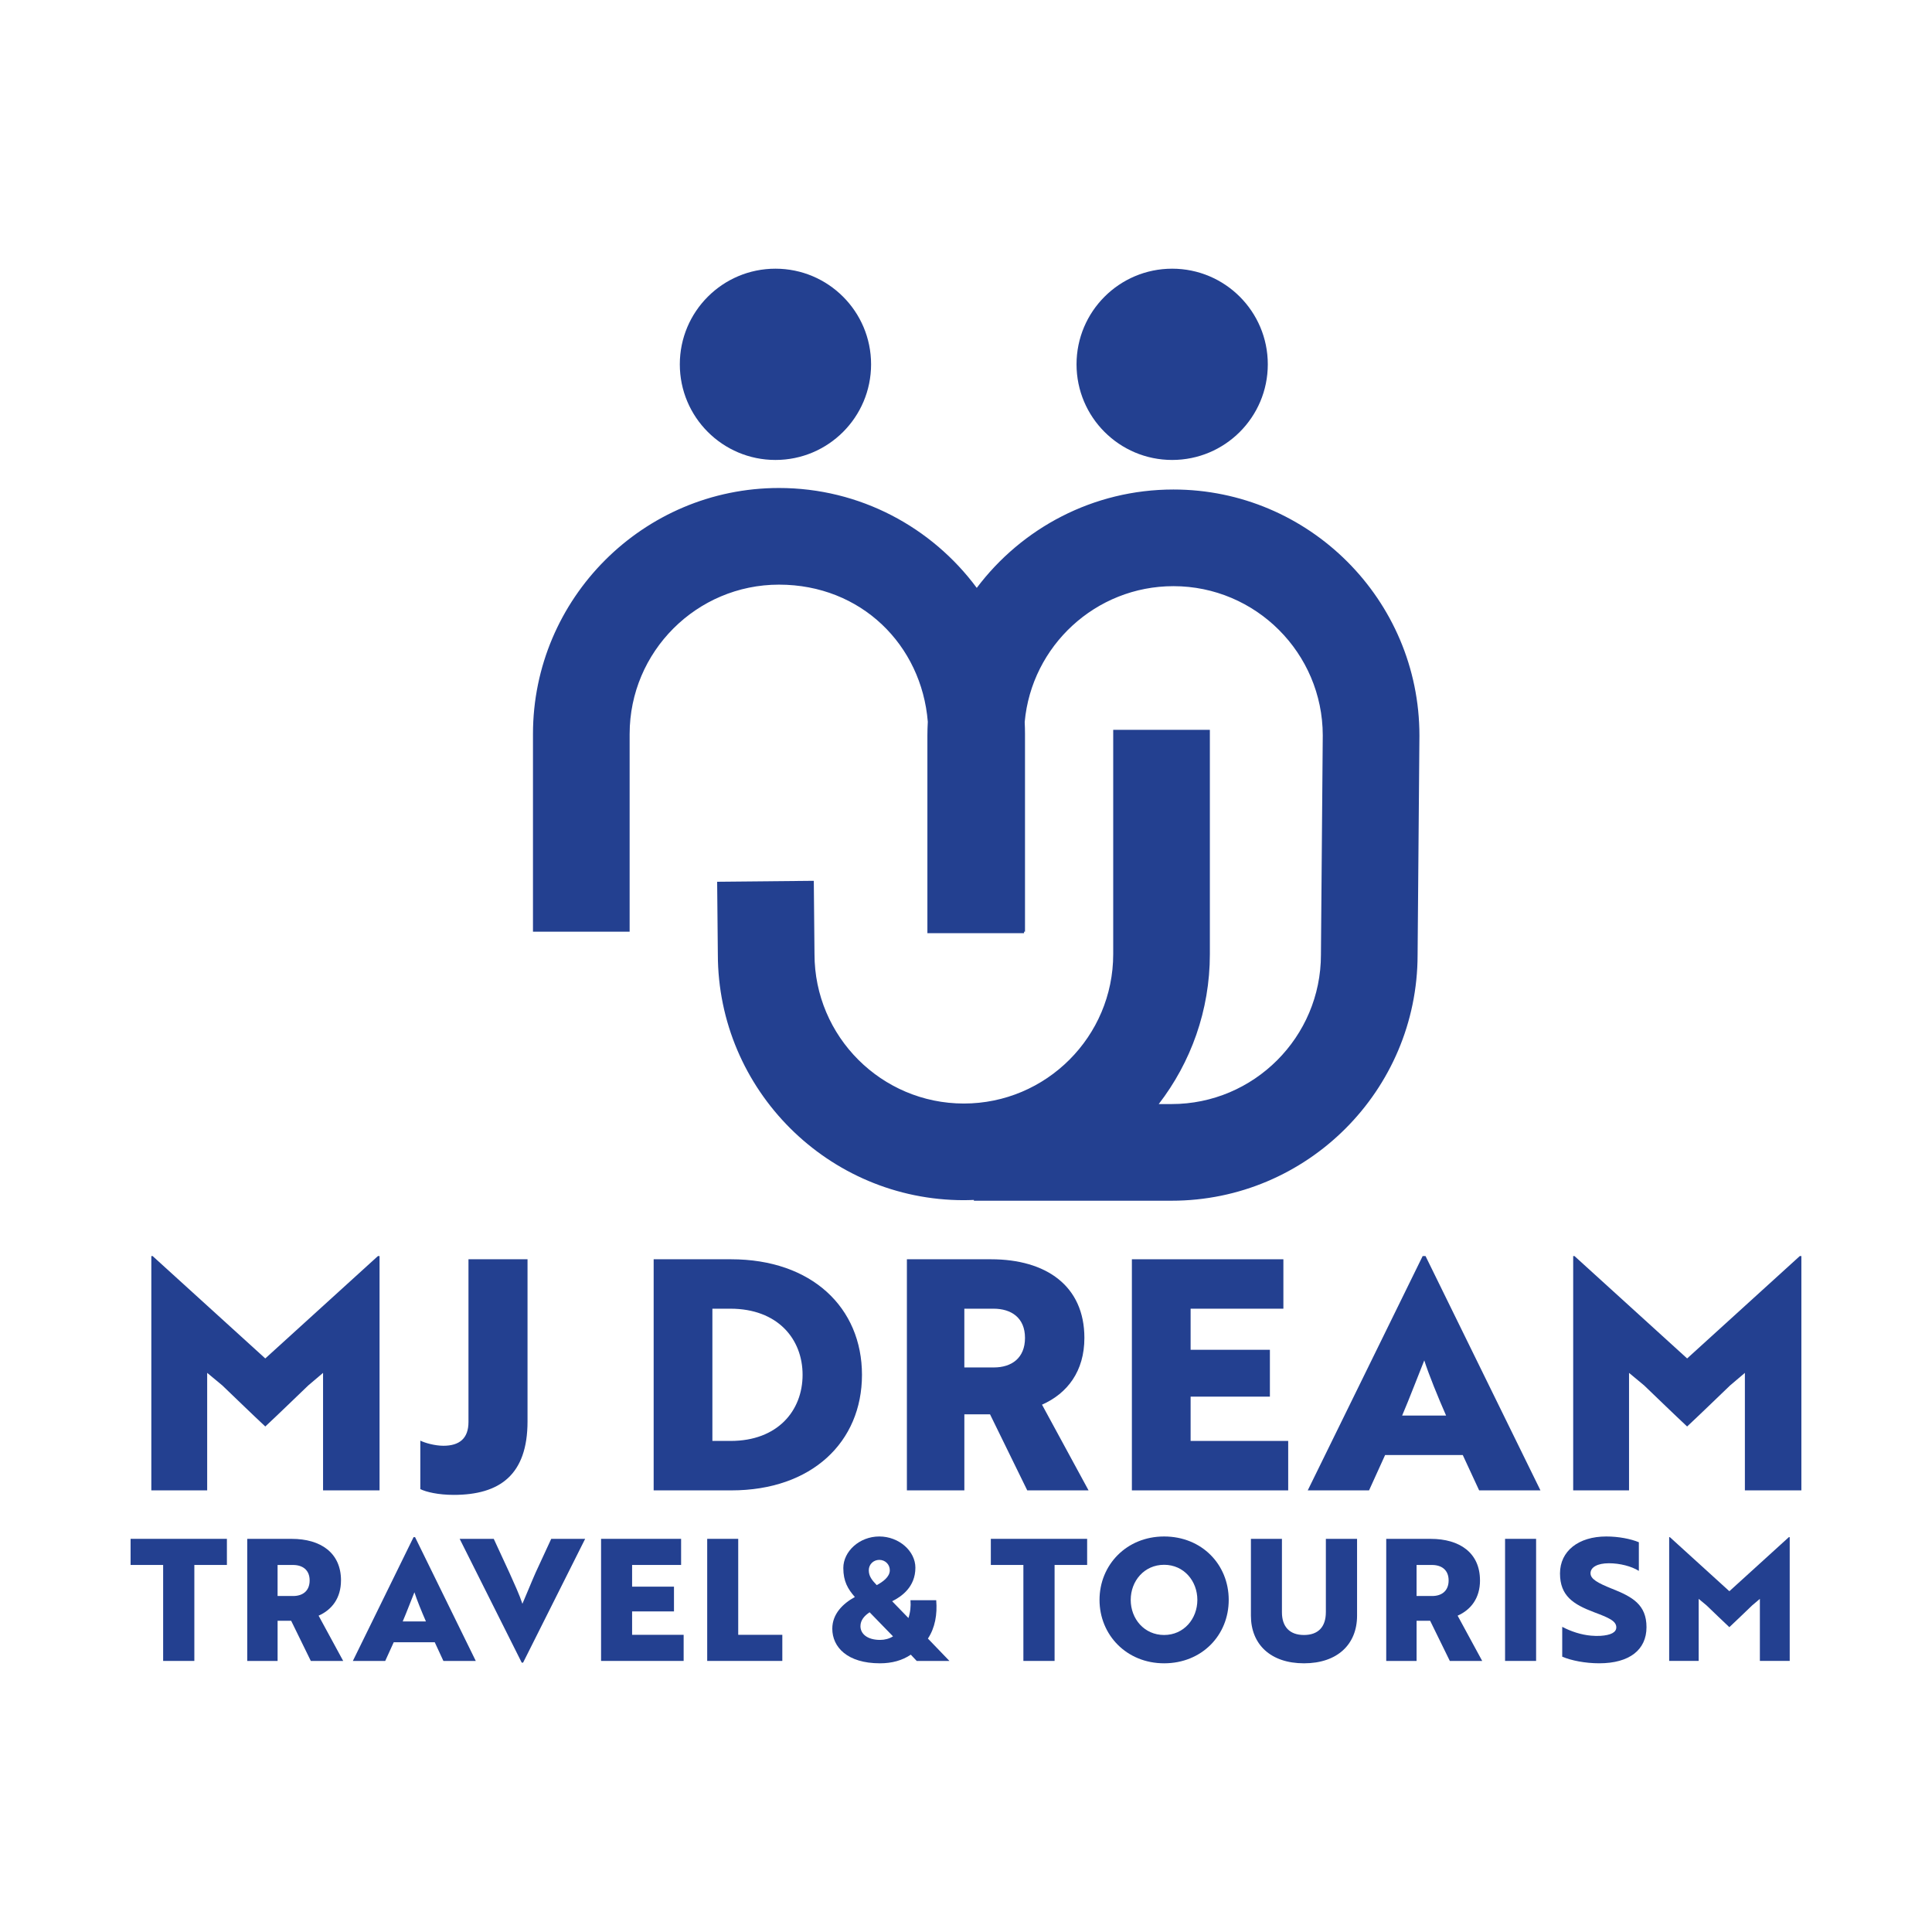 <?xml version="1.0" encoding="UTF-8"?>
<svg id="Layer_1" xmlns="http://www.w3.org/2000/svg" viewBox="0 0 1080 1080">
  <defs>
    <style>
      .cls-1 {
        fill: #234090;
      }
    </style>
  </defs>
  <path class="cls-1" d="M115.83,767.45l8.43,7c8.07,7.72,15.97,15.43,24.04,22.97,8.07-7.54,15.97-15.25,24.04-22.97l8.25-7v65.67h31.58v-130.98h-.9l-62.98,57.24-62.98-57.24h-.72v130.98h31.22v-65.67Z"/>
  <path class="cls-1" d="M294.89,794.55v-90.61h-33.01v90.97c0,9.15-5.02,13.28-14,13.28-4.85,0-10.41-1.61-12.92-2.87v27.1c3.23,1.61,10.05,3.23,18.66,3.23,25.66,0,41.27-11.12,41.27-41.09Z"/>
  <path class="cls-1" d="M408.64,703.94h-43.24v129.19h43.42c45.04,0,73.03-27.09,73.03-64.59s-27.99-64.6-73.21-64.6ZM408.46,805.49h-10.23v-73.92h10.05c26.38,0,40.37,16.86,40.37,36.96s-14,36.96-40.19,36.96Z"/>
  <path class="cls-1" d="M606.18,747.9c0-29.07-21.35-43.96-52.21-43.96h-47.01v129.19h32.12v-42.52h14.35l20.81,42.52h34.27l-26.02-47.91c14.18-6.28,23.69-18.66,23.69-37.32ZM555.58,764.4h-16.51v-32.83h16.33c9.87,0,17.58,5.02,17.58,16.33s-7.54,16.51-17.4,16.51Z"/>
  <polygon class="cls-1" points="717.42 731.57 717.42 703.94 632.73 703.94 632.73 833.13 720.11 833.13 720.11 805.49 665.56 805.49 665.56 780.73 709.88 780.73 709.88 754.54 665.56 754.54 665.56 731.57 717.42 731.57"/>
  <path class="cls-1" d="M795.28,702.14l-64.24,130.98h34.27l8.97-19.74h43.42l9.15,19.74h34.27l-64.24-130.98h-1.61ZM783.8,791.32c3.59-8.25,10.59-26.56,12.38-30.86,2.51,7.9,7.71,20.64,12.2,30.86h-24.58Z"/>
  <path class="cls-1" d="M1006.1,702.14l-62.98,57.24-62.98-57.24h-.72v130.98h31.22v-65.67l8.43,7c8.07,7.72,15.97,15.43,24.04,22.97,8.07-7.54,15.97-15.25,24.04-22.97l8.25-7v65.67h31.58v-130.98h-.9Z"/>
  <polygon class="cls-1" points="73 874.82 91.2 874.82 91.2 928.47 108.64 928.47 108.64 874.82 126.84 874.82 126.84 860.22 73 860.22 73 874.82"/>
  <path class="cls-1" d="M190.62,883.45c0-15.36-11.28-23.22-27.58-23.22h-24.83v68.25h16.97v-22.46h7.58l10.99,22.46h18.1l-13.75-25.31c7.49-3.32,12.51-9.86,12.51-19.72ZM163.89,892.17h-8.72v-17.34h8.63c5.21,0,9.29,2.65,9.29,8.63s-3.98,8.72-9.2,8.72Z"/>
  <path class="cls-1" d="M231.18,859.28l-33.93,69.19h18.1l4.74-10.43h22.94l4.83,10.43h18.1l-33.93-69.19h-.85ZM225.12,906.39c1.9-4.36,5.59-14.03,6.54-16.3,1.33,4.17,4.08,10.9,6.44,16.3h-12.99Z"/>
  <path class="cls-1" d="M299.42,879.09c-2.08,4.64-6.35,15.17-7.39,17.44-1.61-4.93-4.45-11.09-7.3-17.44l-8.72-18.86h-19.05l34.69,69.19h.76l34.69-69.19h-18.96l-8.72,18.86Z"/>
  <polygon class="cls-1" points="353.35 900.79 376.76 900.79 376.76 886.95 353.35 886.95 353.35 874.82 380.74 874.82 380.74 860.22 336 860.22 336 928.47 382.16 928.47 382.16 913.87 353.35 913.87 353.35 900.79"/>
  <polygon class="cls-1" points="412.67 860.22 395.33 860.22 395.33 928.47 437.32 928.47 437.32 913.87 412.67 913.87 412.67 860.22"/>
  <path class="cls-1" d="M523.37,894.54h-14.41c.28,3.32-.09,6.82-1.14,9.95l-9.1-9.38c5.12-2.56,12.99-7.87,12.99-18.77,0-9.2-9.1-17.44-20.19-17.44s-20.1,8.34-20.1,17.63c0,7.49,2.56,11.75,6.45,16.21-6.73,3.7-12.61,9.48-12.61,17.72,0,10.24,8.34,19.34,26.63,19.34,6.73,0,12.51-1.61,17.25-4.83l3.32,3.51h18.29l-12.04-12.51c3.98-5.97,5.31-13.56,4.64-21.42ZM491.53,871.98c3.32,0,5.88,2.56,5.88,5.78,0,3.79-3.98,6.54-7.3,8.34-2.75-2.84-4.45-5.02-4.45-8.34s2.65-5.78,5.88-5.78ZM492,916.72c-7.2,0-11-3.41-11-7.68,0-3.41,2.27-5.88,5.12-7.77l13.08,13.46c-2.08,1.33-4.64,1.99-7.2,1.99Z"/>
  <polygon class="cls-1" points="553.88 874.82 572.08 874.82 572.08 928.47 589.52 928.47 589.52 874.82 607.72 874.82 607.72 860.22 553.88 860.22 553.88 874.82"/>
  <path class="cls-1" d="M650.75,858.9c-21.04,0-36.11,15.92-36.11,35.45s15.07,35.45,36.11,35.45,36.11-15.64,36.11-35.45-15.07-35.45-36.11-35.45ZM650.75,913.97c-11.09,0-18.67-9.01-18.67-19.62s7.58-19.62,18.67-19.62,18.58,9.1,18.58,19.62-7.49,19.62-18.58,19.62Z"/>
  <path class="cls-1" d="M741.16,901.27c0,8.06-4.17,12.7-12.23,12.7s-12.32-4.65-12.32-12.7v-41.04h-17.34v42.94c0,16.02,10.99,26.63,29.67,26.63s29.67-10.62,29.67-26.63v-42.94h-17.44v41.04Z"/>
  <path class="cls-1" d="M827.32,883.45c0-15.36-11.28-23.22-27.58-23.22h-24.83v68.25h16.97v-22.46h7.58l11,22.46h18.1l-13.74-25.31c7.49-3.32,12.51-9.86,12.51-19.72ZM800.59,892.17h-8.72v-17.34h8.63c5.21,0,9.29,2.65,9.29,8.63s-3.98,8.72-9.19,8.72Z"/>
  <rect class="cls-1" x="841.34" y="860.22" width="17.35" height="68.25"/>
  <path class="cls-1" d="M901.05,888.09c-7.96-3.22-11.94-5.4-11.94-8.63,0-3.41,3.98-5.59,10.24-5.59s12.7,1.71,16.78,4.27v-16.02c-4.55-1.89-11.37-3.22-18.2-3.22-15.54,0-25.88,8.15-25.88,20.66s7.39,17.25,18.86,21.61c8.34,3.13,12.61,4.93,12.61,8.53,0,2.84-3.13,4.36-8.72,4.74-1.71.09-3.51.09-5.4-.1-5.5-.47-11.28-2.37-16.11-4.93v16.68c5.12,2.18,12.89,3.7,20.66,3.7,16.97,0,26.45-7.58,26.45-20.19s-7.87-16.97-19.34-21.52Z"/>
  <path class="cls-1" d="M966.73,889.51l-33.27-30.24h-.38v69.19h16.49v-34.69l4.45,3.7c4.27,4.08,8.44,8.15,12.7,12.13,4.27-3.98,8.44-8.06,12.7-12.13l4.36-3.7v34.69h16.68v-69.19h-.47l-33.27,30.24Z"/>
  <path class="cls-1" d="M351.97,410.31c0-46.04,37.45-83.49,83.49-83.49s79.7,33.81,83.19,76.66c-.14,2.54-.23,5.1-.23,7.68v110.51h54.03v-.85h.53v-110.51c0-2.25-.06-4.48-.17-6.71,3.83-42.51,39.65-75.93,83.13-75.93,46,0,83.43,37.39,83.49,83.38l-1.02,122.41v.23c0,46.04-37.46,83.49-83.49,83.49h-7.18c17.9-23.22,28.58-52.27,28.58-83.79v-125.41h-54.03v125.41c0,46.04-37.45,83.49-83.49,83.49s-83.49-37.45-83.49-83.49l-.39-41.01-54.03.52.39,40.63c.08,75.77,61.74,137.38,137.52,137.38,1.88,0,3.75-.07,5.62-.14v.44h110.51c75.79,0,137.45-61.62,137.52-137.39l1.02-122.43v-.23c0-75.83-61.69-137.52-137.52-137.52-44.89,0-84.81,21.62-109.93,54.99-25.07-33.85-65.29-55.84-110.56-55.84-75.83,0-137.52,61.69-137.52,137.52v110.51h54.03v-110.51Z"/>
  <circle class="cls-1" cx="655.25" cy="203.66" r="53.46"/>
  <circle class="cls-1" cx="433.48" cy="203.66" r="53.46"/>
</svg>